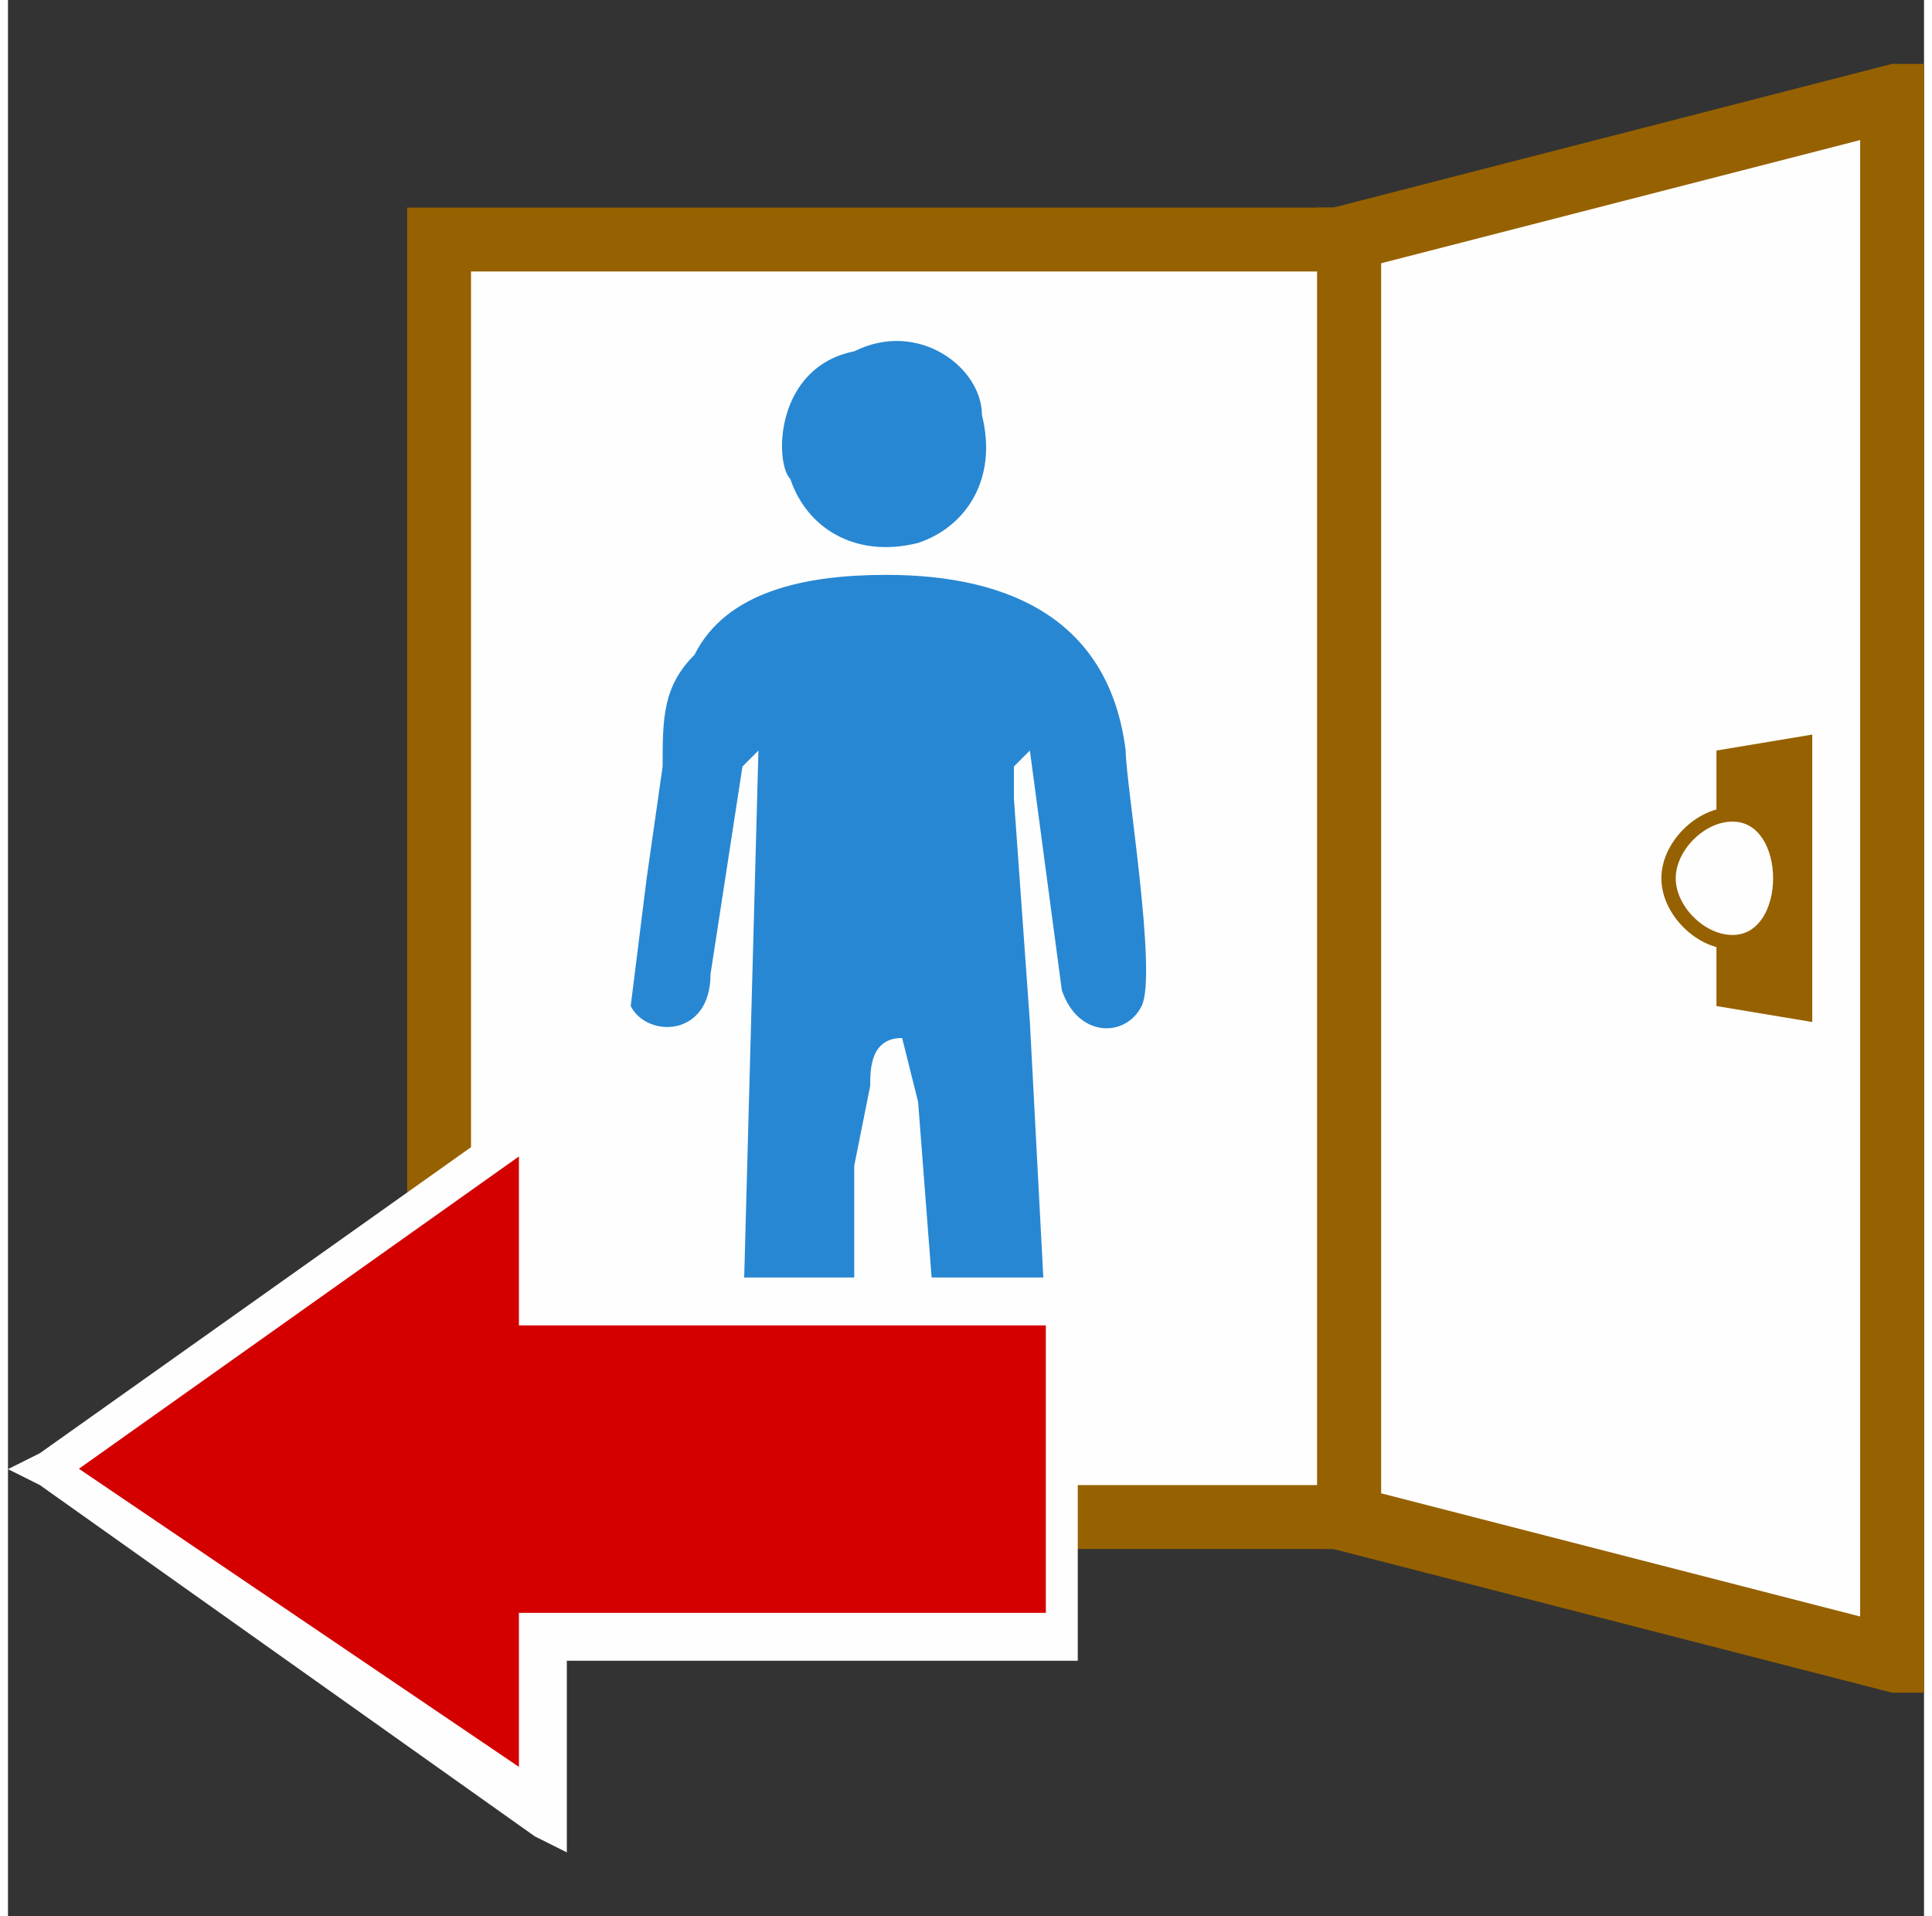<svg xmlns="http://www.w3.org/2000/svg" width="121" height="120" viewBox="0 0 120 120" shape-rendering="geometricPrecision" text-rendering="geometricPrecision" image-rendering="optimizeQuality" fill-rule="evenodd" clip-rule="evenodd"><rect x="0" y="0" width="120" height="120" fill="#333333" stroke="none"/><defs><style>.fil1{fill:#fefefe}.fil3{fill:#2887d2}.fil2{fill:#966100;fill-rule:nonzero}</style></defs><g id="Layer_x0020_1"><path fill="none" d="M1 0h120v120H1z"/><g id="_801217480"><path class="fil1" d="M27 15h57v80H27z"/><path id="1" class="fil2" d="M84 17H27v-4h57l2 2-2 2zm0-4h2v2l-2-2zm-2 82V15h4v80l-2 2-2-2zm4 0v2h-2l2-2zm-59-2h57v4H27l-2-2 2-2zm0 4h-2v-2l2 2zm2-82v80h-4V15l2-2 2 2zm-4 0v-2h2l-2 2z"/><path class="fil1" d="M118 6l-34 9v80l34 9z"/><path id="1" class="fil2" d="M83 13l35-9 1 4-35 9-2-2 1-2zm-1 2v-2h1l-1 2zm0 80V15h4v80l-3 2-1-2zm1 2h-1v-2l1 2zm35 9l-35-9 1-4 35 9 1 2-2 2zm2-2v2h-2l2-2zm0-98v98h-4V6l2-2 2 2zm-2-2h2v2l-2-2z"/><path class="fil3" d="M49 30c1 3 4 5 8 4 3-1 5-4 4-8 0-3-4-6-8-4-5 1-5 7-4 8zM47 47l-1 37v4c1 1 6 2 6-2l1-4v-9l1-5c0-1 0-3 2-3l1 4 1 13c0 3 0 6 3 7 5 0 4-4 4-6l-1-19-1-14v-2l1-1 2 15c1 3 4 3 5 1s-1-14-1-16c-1-8-7-11-15-11-5 0-10 1-12 5-2 2-2 4-2 7l-1 7-1 8c1 2 5 2 5-2l2-13 1-1z"/><g fill-rule="nonzero"><path d="M66 81H34V70L3 92l31 21v-11h32V81zm0 11" fill="#d40000"/><path id="1" d="M34 80h32v3H34l-2-2 2-1zm0 3h-2v-2l2 2zm1-13v11h-3V70l1-1 2 1zm-2-1l2-2v3l-2-1zM2 91l31-22 1 2L3 93H2v-2zm0 2l-2-1 2-1v2zm31 22L2 93l1-2 31 21 1 1-2 2zm2-2v3l-2-1 2-2zm0-11v11h-3v-11l2-1 1 1zm-3 0v-1h2l-2 1zm34 2H34v-3h32l1 1-1 2zm1-2v2h-1l1-2zm0-21v21h-2V81l1-1 1 1zm-1-1h1v1l-1-1z" fill="#fefefe"/></g><path fill="#966100" d="M113 46l-6 1v16l6 1z"/><g><path d="M108 51c2 0 3 2 3 4s-1 4-3 4-4-2-4-4 2-4 4-4z" fill="#fefefe"/><path id="1" d="M108 51c2 0 3 2 3 4s-1 4-3 4-4-2-4-4 2-4 4-4z" fill="none" fill-rule="nonzero" stroke="#966100" stroke-width=".9"/></g></g></g></svg>